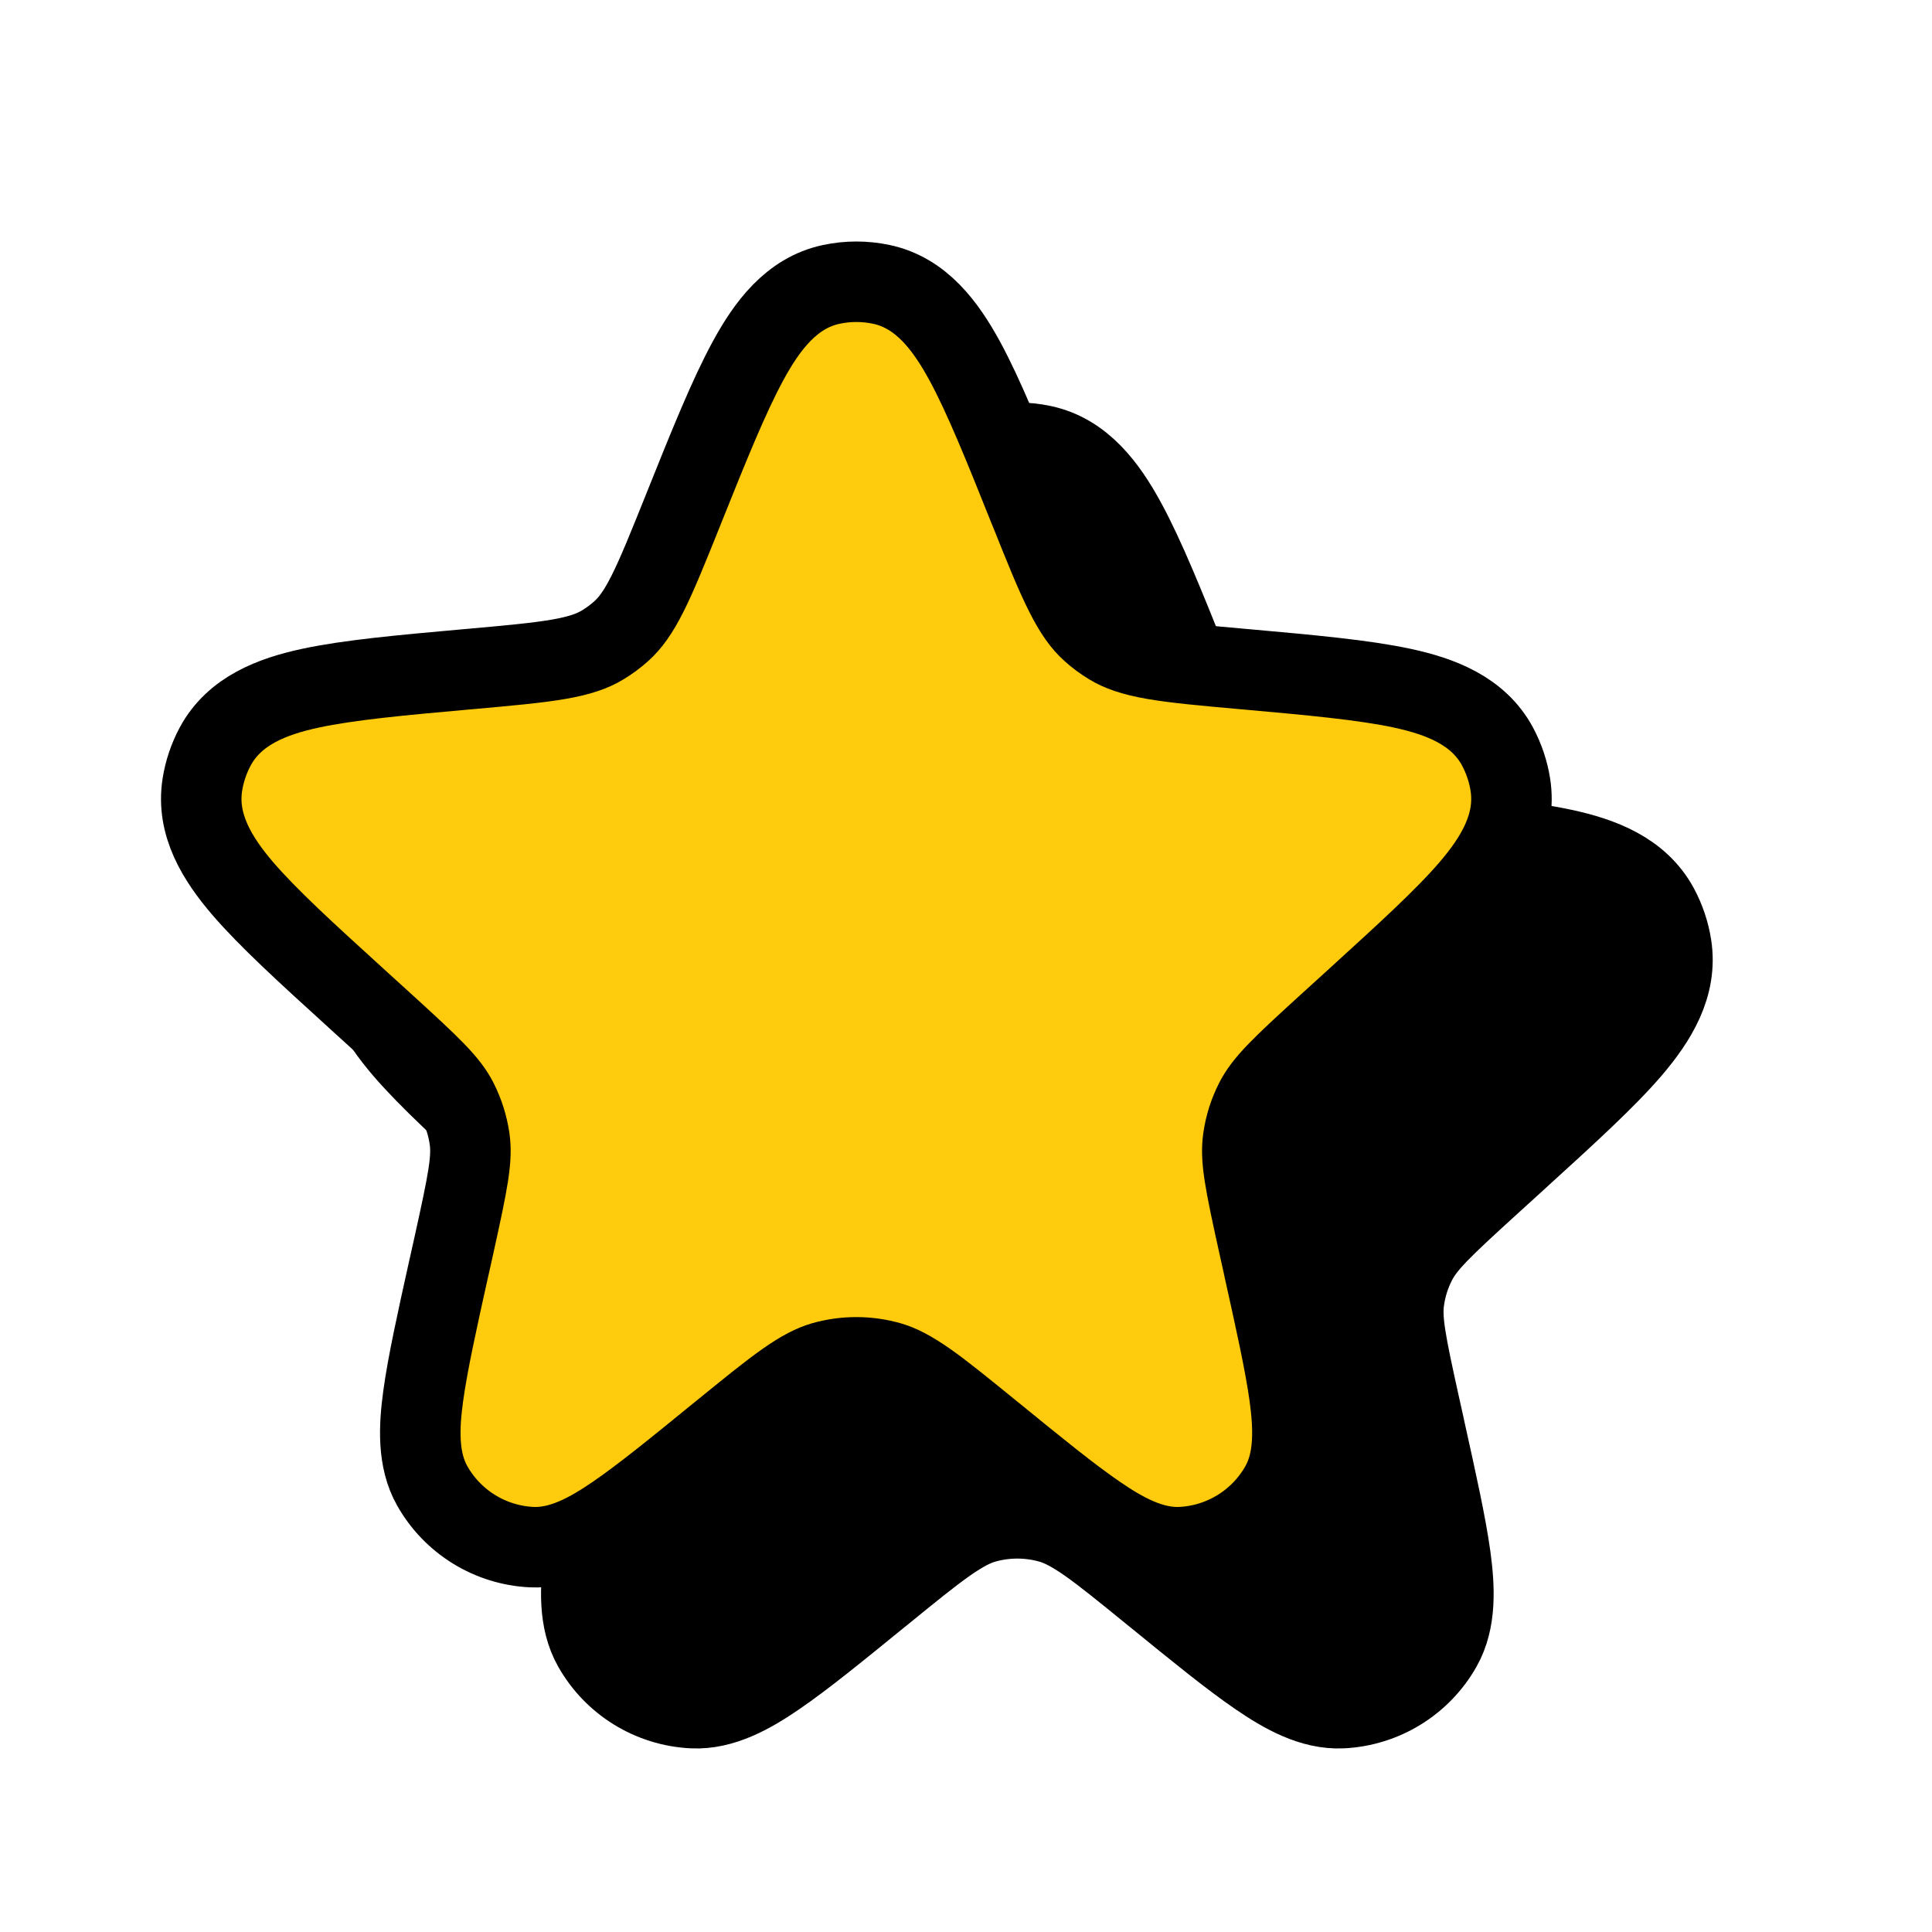 <svg width="24" height="24" viewBox="0 0 24 24" fill="none" xmlns="http://www.w3.org/2000/svg">
<path d="M18.508 14.713L18.849 14.403L18.876 14.378C19.466 13.841 19.945 13.405 20.262 13.036C20.573 12.672 20.841 12.247 20.762 11.747C20.736 11.582 20.682 11.422 20.603 11.274C20.363 10.827 19.889 10.65 19.419 10.549C18.939 10.446 18.288 10.387 17.485 10.315L17.449 10.312C16.948 10.267 16.602 10.236 16.332 10.189C16.07 10.143 15.914 10.087 15.789 10.011C15.706 9.961 15.627 9.903 15.556 9.838C15.447 9.74 15.349 9.607 15.231 9.372C15.108 9.129 14.98 8.811 14.795 8.348L14.781 8.315C14.472 7.542 14.222 6.92 13.982 6.48C13.749 6.053 13.445 5.638 12.95 5.533C12.744 5.489 12.532 5.489 12.326 5.533C11.831 5.638 11.526 6.053 11.294 6.48C11.054 6.92 10.804 7.542 10.494 8.315L10.481 8.348C10.296 8.811 10.167 9.129 10.045 9.372C9.927 9.607 9.829 9.74 9.72 9.838C9.648 9.903 9.57 9.961 9.487 10.011C9.362 10.087 9.206 10.143 8.944 10.189C8.674 10.236 8.328 10.267 7.827 10.312L7.791 10.315C6.987 10.387 6.337 10.446 5.857 10.549C5.387 10.65 4.913 10.827 4.673 11.274C4.594 11.422 4.54 11.582 4.514 11.747C4.435 12.247 4.703 12.672 5.014 13.036C5.331 13.405 5.809 13.841 6.4 14.378L6.427 14.403L6.768 14.713C7.37 15.261 7.57 15.453 7.685 15.678C7.759 15.825 7.809 15.982 7.833 16.145C7.869 16.395 7.816 16.667 7.64 17.463L7.58 17.733L7.574 17.758C7.428 18.416 7.312 18.941 7.257 19.343C7.205 19.723 7.185 20.131 7.369 20.457C7.622 20.906 8.088 21.194 8.604 21.219C8.978 21.237 9.333 21.035 9.649 20.818C9.984 20.589 10.401 20.249 10.924 19.823L10.943 19.808C11.304 19.514 11.554 19.31 11.762 19.164C11.966 19.022 12.101 18.955 12.224 18.919C12.495 18.842 12.781 18.842 13.051 18.919C13.175 18.955 13.31 19.022 13.514 19.164C13.722 19.31 13.972 19.514 14.333 19.808L14.352 19.823C14.875 20.249 15.292 20.589 15.627 20.818C15.943 21.035 16.298 21.237 16.672 21.219C17.187 21.194 17.654 20.906 17.907 20.457C18.091 20.131 18.07 19.723 18.019 19.343C17.964 18.941 17.847 18.416 17.701 17.758L17.696 17.733L17.636 17.463C17.46 16.667 17.407 16.395 17.443 16.145C17.466 15.982 17.516 15.825 17.591 15.678C17.706 15.453 17.906 15.261 18.508 14.713Z" fill="black" stroke="black"/>
<path d="M16.508 12.713L16.849 12.403L16.876 12.378C17.466 11.841 17.945 11.405 18.262 11.036C18.573 10.672 18.841 10.247 18.762 9.747C18.736 9.582 18.682 9.422 18.603 9.274C18.363 8.827 17.889 8.65 17.419 8.549C16.939 8.446 16.288 8.387 15.485 8.315L15.449 8.312C14.947 8.267 14.602 8.236 14.332 8.189C14.07 8.143 13.914 8.087 13.789 8.011C13.706 7.961 13.627 7.903 13.556 7.838C13.447 7.74 13.349 7.607 13.231 7.372C13.108 7.129 12.98 6.811 12.795 6.348L12.781 6.315C12.472 5.542 12.222 4.92 11.982 4.48C11.749 4.053 11.445 3.638 10.95 3.533C10.744 3.489 10.532 3.489 10.326 3.533C9.831 3.638 9.526 4.053 9.294 4.48C9.054 4.92 8.804 5.542 8.494 6.315L8.481 6.348C8.295 6.811 8.167 7.129 8.045 7.372C7.927 7.607 7.829 7.74 7.72 7.838C7.648 7.903 7.57 7.961 7.487 8.011C7.362 8.087 7.206 8.143 6.944 8.189C6.674 8.236 6.328 8.267 5.827 8.312L5.791 8.315C4.987 8.387 4.337 8.446 3.857 8.549C3.387 8.65 2.913 8.827 2.673 9.274C2.594 9.422 2.54 9.582 2.514 9.747C2.435 10.247 2.703 10.672 3.014 11.036C3.331 11.405 3.809 11.841 4.4 12.378L4.427 12.403L4.768 12.713C5.37 13.261 5.57 13.453 5.685 13.678C5.759 13.825 5.809 13.982 5.833 14.145C5.869 14.395 5.816 14.667 5.64 15.463L5.58 15.733L5.574 15.758C5.428 16.416 5.312 16.941 5.257 17.343C5.205 17.723 5.185 18.131 5.369 18.457C5.622 18.906 6.088 19.194 6.604 19.219C6.978 19.237 7.333 19.035 7.649 18.818C7.984 18.589 8.401 18.249 8.924 17.823L8.943 17.808C9.304 17.514 9.554 17.31 9.762 17.164C9.965 17.022 10.101 16.955 10.224 16.919C10.495 16.842 10.781 16.842 11.051 16.919C11.175 16.955 11.31 17.022 11.514 17.164C11.722 17.31 11.972 17.514 12.333 17.808L12.352 17.823C12.875 18.249 13.292 18.589 13.627 18.818C13.943 19.035 14.298 19.237 14.672 19.219C15.187 19.194 15.654 18.906 15.907 18.457C16.091 18.131 16.07 17.723 16.019 17.343C15.964 16.941 15.847 16.416 15.701 15.758L15.696 15.733L15.636 15.463C15.46 14.667 15.407 14.395 15.443 14.145C15.466 13.982 15.516 13.825 15.591 13.678C15.706 13.453 15.906 13.261 16.508 12.713Z" fill="#FFCB0C" stroke="black"/>
</svg>
